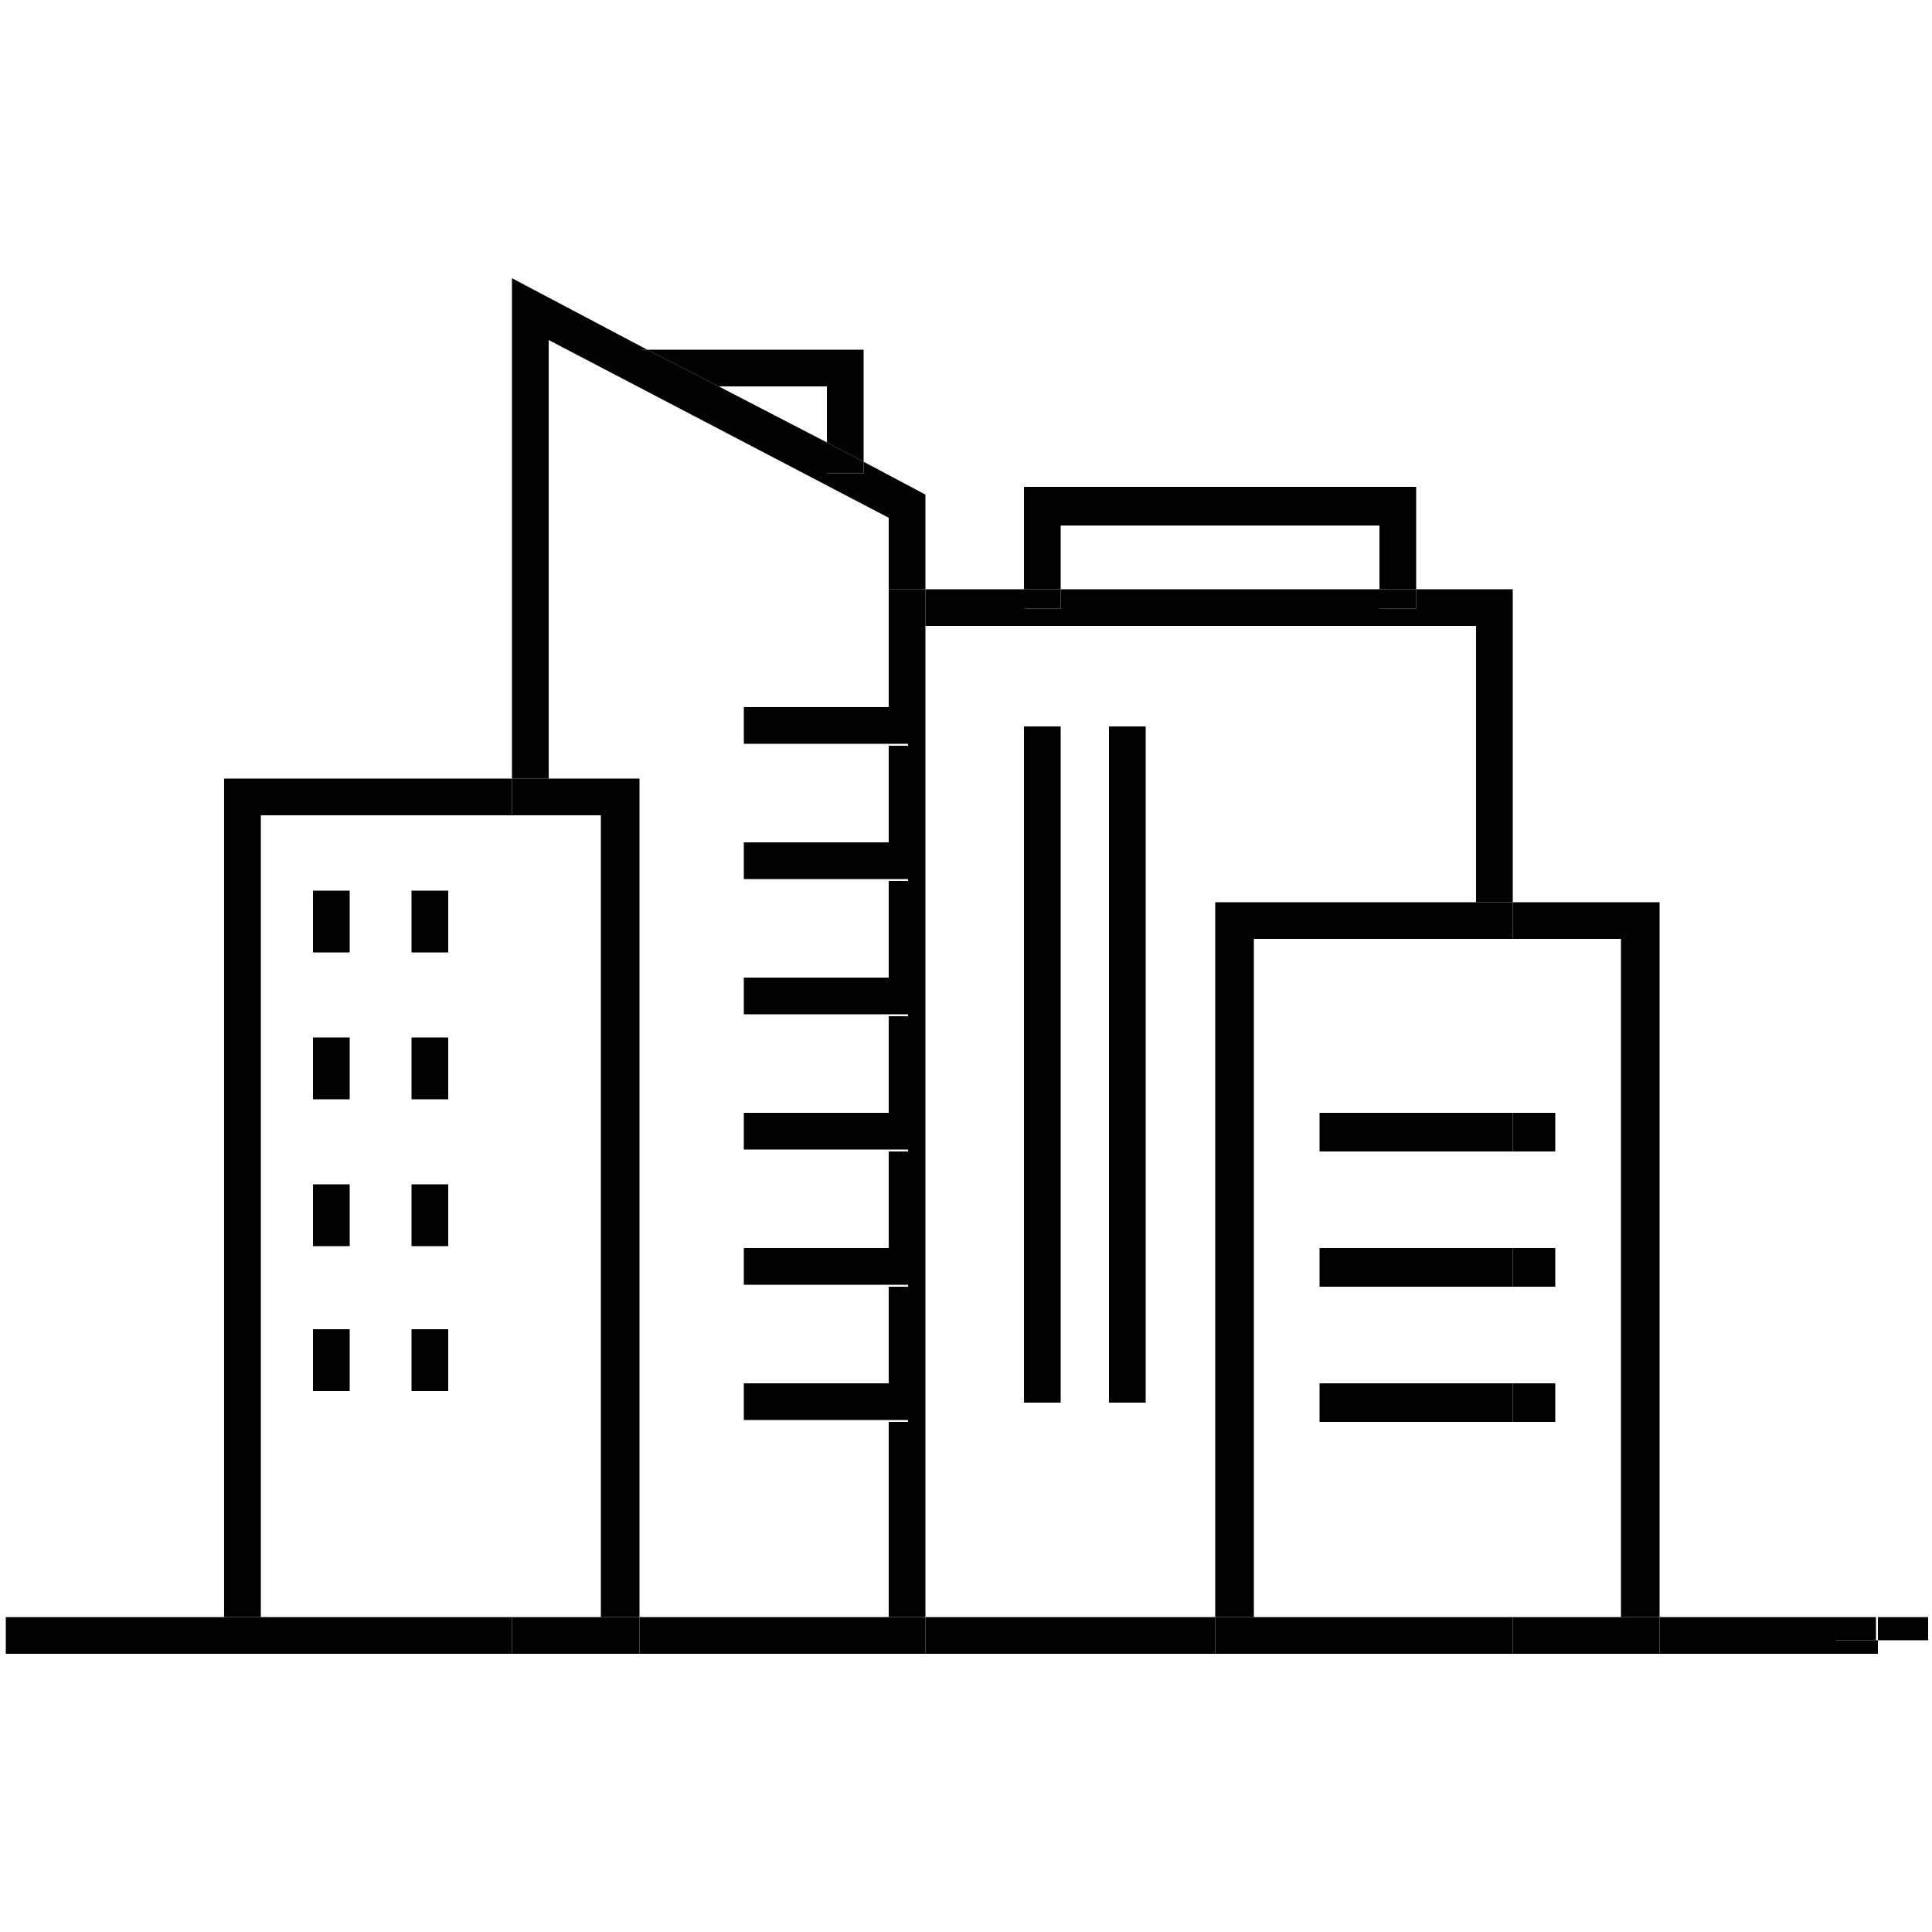 <?xml version="1.0" encoding="UTF-8"?>
<svg id="Layer_1" xmlns="http://www.w3.org/2000/svg" viewBox="0 0 100 100" fill="currentColor">
  <defs>
    <style>
      .cls-1 {
        fill: none;
      }
    </style>
  </defs>
  <rect class="cls-1" x="54.9" y="27.2" width="16.4" height="3.3"/>
  <path class="cls-1" d="M26.5,68.8v-26.6h-12.9v41.5h12.9v-14.8ZM18.2,72h-1.9v-3.2h1.9v3.2ZM18.2,64.4h-1.9v-3.2h1.9v3.2ZM18.2,56.8h-1.9v-3.2h1.9v3.2ZM18.2,49.3h-1.9v-3.2h1.9v3.2ZM23.3,72h-1.9v-3.2h1.9v3.2ZM23.3,64.4h-1.9v-3.2h1.9v3.2ZM23.3,56.8h-1.9v-3.2h1.9v3.2ZM23.3,49.3h-1.9v-3.2h1.9v3.2Z"/>
  <polygon class="cls-1" points="38.5 73.6 38.5 71.6 46 71.6 46 66.6 38.5 66.6 38.5 64.6 46 64.6 46 59.6 38.5 59.6 38.5 57.6 46 57.6 46 52.6 38.5 52.6 38.5 50.6 46 50.6 46 45.6 38.5 45.6 38.5 43.6 46 43.6 46 38.6 38.5 38.6 38.5 36.6 46 36.6 46 30.5 46 26.8 28.4 17.6 28.4 40.3 33.1 40.3 33.1 83.7 46 83.7 46 73.6 38.5 73.6"/>
  <polygon class="cls-1" points="28.4 42.2 28.4 46.1 28.4 49.3 28.4 53.7 28.4 56.8 28.4 61.3 28.4 64.4 28.4 68.8 28.4 72 28.4 83.7 31.1 83.7 31.1 42.2 28.4 42.2"/>
  <polygon class="cls-1" points="68.3 73.6 68.3 72.6 68.3 71.6 76.4 71.6 76.4 66.6 68.3 66.6 68.3 65.6 68.3 64.6 76.4 64.6 76.4 59.6 68.3 59.6 68.3 58.6 68.3 57.6 76.4 57.6 76.4 48.6 64.9 48.6 64.9 83.7 76.4 83.7 76.4 73.6 68.3 73.6"/>
  <polygon class="cls-1" points="37.2 20 42.8 22.9 42.8 20 37.2 20"/>
  <polygon class="cls-1" points="78.3 48.6 78.3 57.6 80.5 57.6 80.5 58.6 80.5 58.6 80.5 58.6 80.5 59.6 78.3 59.6 78.3 64.6 80.5 64.6 80.5 65.6 80.5 65.6 80.5 65.6 80.5 66.6 78.3 66.6 78.3 71.6 80.5 71.6 80.5 72.6 80.5 72.6 80.5 72.6 80.5 73.6 78.3 73.6 78.3 83.7 83.9 83.7 83.9 48.6 78.3 48.6"/>
  <path class="cls-1" d="M76.4,46.7v-14.3h-28.4v51.2h15v-37h13.4ZM54.9,72.6h-1.9v-35h1.9v35ZM59.3,72.6h-1.9v-35h1.9v35Z"/>
  <rect x=".3" y="83.7" width="11.3" height="1.9"/>
  <polygon points="95 83.7 97.2 83.7 97.2 83.7 85.9 83.7 85.9 85.6 97.2 85.6 97.2 84.9 95 84.9 95 83.7"/>
  <polygon points="28.4 17.6 46 26.8 46 30.5 47.9 30.5 47.9 25.6 44.7 23.9 44.7 24.5 42.8 24.5 42.8 22.9 37.2 20 33.2 20 33.2 18.1 33.5 18.1 26.5 14.4 26.5 40.3 28.4 40.3 28.4 17.6"/>
  <rect x="33.1" y="83.7" width="12.9" height="1.9"/>
  <polygon points="28.4 40.3 28.4 42.2 31.1 42.2 31.1 83.7 33.1 83.7 33.1 40.3 28.4 40.3"/>
  <polygon points="13.5 42.2 26.5 42.2 26.5 40.3 11.6 40.3 11.6 83.7 13.5 83.7 13.5 42.2"/>
  <polygon points="13.5 83.7 11.6 83.7 11.6 85.6 26.5 85.6 26.5 83.7 13.5 83.7"/>
  <rect x="26.5" y="40.3" width="1.9" height="1.9"/>
  <polygon points="31.1 83.7 28.4 83.7 26.5 83.7 26.5 85.6 33.1 85.6 33.1 83.7 31.1 83.7"/>
  <rect x="16.2" y="46.1" width="1.9" height="3.2"/>
  <rect x="21.3" y="46.1" width="1.9" height="3.2"/>
  <rect x="16.2" y="53.7" width="1.9" height="3.2"/>
  <rect x="21.3" y="53.7" width="1.9" height="3.2"/>
  <rect x="16.2" y="61.3" width="1.9" height="3.2"/>
  <rect x="21.3" y="61.3" width="1.9" height="3.2"/>
  <rect x="16.2" y="68.8" width="1.9" height="3.2"/>
  <rect x="21.3" y="68.8" width="1.9" height="3.2"/>
  <polygon points="42.8 20 42.8 22.9 44.7 23.9 44.7 18.1 33.5 18.1 37.2 20 42.8 20"/>
  <polygon points="33.2 20 37.2 20 33.5 18.1 33.2 18.1 33.2 20"/>
  <polygon points="42.8 24.5 44.7 24.5 44.7 23.9 42.8 22.9 42.8 24.5"/>
  <rect x="38.5" y="36.6" width="7.5" height="1.9"/>
  <rect x="38.5" y="43.6" width="7.5" height="1.9"/>
  <rect x="38.5" y="50.6" width="7.5" height="1.9"/>
  <rect x="38.5" y="57.6" width="7.5" height="1.9"/>
  <rect x="38.5" y="64.6" width="7.5" height="1.9"/>
  <rect x="38.5" y="71.6" width="7.5" height="1.9"/>
  <polygon points="76.4 32.4 76.4 46.7 78.3 46.7 78.3 30.5 73.3 30.5 73.3 31.5 71.4 31.5 71.4 30.5 54.9 30.5 54.9 31.5 53 31.5 53 30.5 47.9 30.5 47.9 32.4 76.4 32.4"/>
  <rect x="47.9" y="83.7" width="15" height="1.9"/>
  <polygon points="46 36.6 47 36.6 47 38.6 46 38.6 46 43.6 47 43.6 47 45.6 46 45.6 46 50.6 47 50.6 47 52.6 46 52.6 46 57.6 47 57.6 47 59.6 46 59.6 46 64.6 47 64.6 47 66.6 46 66.6 46 71.6 47 71.6 47 73.6 46 73.6 46 83.7 47.9 83.7 47.9 32.4 47.9 30.5 46 30.5 46 36.6"/>
  <rect x="46" y="83.7" width="1.9" height="1.9"/>
  <rect x="46" y="36.6" width="1" height="1.9"/>
  <rect x="46" y="43.6" width="1" height="1.9"/>
  <rect x="46" y="50.6" width="1" height="1.9"/>
  <rect x="46" y="57.6" width="1" height="1.9"/>
  <rect x="46" y="64.6" width="1" height="1.9"/>
  <rect x="46" y="71.6" width="1" height="1.9"/>
  <polygon points="83.9 48.6 83.9 83.7 85.9 83.7 85.9 46.7 78.3 46.7 78.3 48.6 83.9 48.6"/>
  <polygon points="76.4 48.6 76.4 46.7 62.9 46.7 62.9 83.7 64.9 83.7 64.9 48.6 76.4 48.6"/>
  <polygon points="83.9 83.7 78.3 83.7 78.3 85.6 85.9 85.6 85.9 83.7 83.9 83.7"/>
  <rect x="76.4" y="46.7" width="1.9" height="1.9"/>
  <polygon points="76.4 83.7 64.9 83.7 62.9 83.7 62.9 85.6 78.3 85.6 78.3 83.7 76.4 83.7"/>
  <rect x="68.3" y="58.6" width="8.1" height="1"/>
  <rect x="78.3" y="58.6" width="2.2" height="1"/>
  <rect x="78.3" y="57.6" width="2.2" height="1"/>
  <rect x="68.3" y="57.6" width="8.1" height="1"/>
  <rect x="76.4" y="57.6" width="1.9" height="1"/>
  <rect x="76.4" y="58.6" width="1.9" height="1"/>
  <rect x="78.3" y="64.6" width="2.2" height="1"/>
  <rect x="78.3" y="65.6" width="2.2" height="1"/>
  <rect x="68.3" y="64.6" width="8.1" height="1"/>
  <rect x="68.3" y="65.6" width="8.1" height="1"/>
  <rect x="76.4" y="65.6" width="1.9" height="1"/>
  <rect x="76.4" y="64.6" width="1.9" height="1"/>
  <rect x="78.3" y="71.6" width="2.2" height="1"/>
  <rect x="68.3" y="72.6" width="8.1" height="1"/>
  <rect x="68.3" y="71.6" width="8.1" height="1"/>
  <rect x="78.3" y="72.6" width="2.2" height="1"/>
  <rect x="76.4" y="72.6" width="1.9" height="1"/>
  <rect x="76.4" y="71.6" width="1.9" height="1"/>
  <polygon points="53 72.6 54 72.6 54 37.6 54 72.6 54.9 72.6 54.9 37.6 53 37.6 53 72.6"/>
  <polygon points="57.4 72.6 58.4 72.6 58.4 37.6 58.4 72.6 59.3 72.6 59.3 37.6 57.4 37.6 57.4 72.6"/>
  <polygon points="54.9 27.2 71.4 27.2 71.4 30.5 73.3 30.5 73.3 25.2 53 25.2 53 30.5 54.9 30.5 54.9 27.2"/>
  <rect x="53" y="30.5" width="1.9" height="1"/>
  <rect x="71.4" y="30.5" width="1.9" height="1"/>
  <rect x="97.2" y="83.7" width="2.6" height="1.2"/>
  <rect x="95" y="83.7" width="2.1" height="1.2"/>
</svg>
